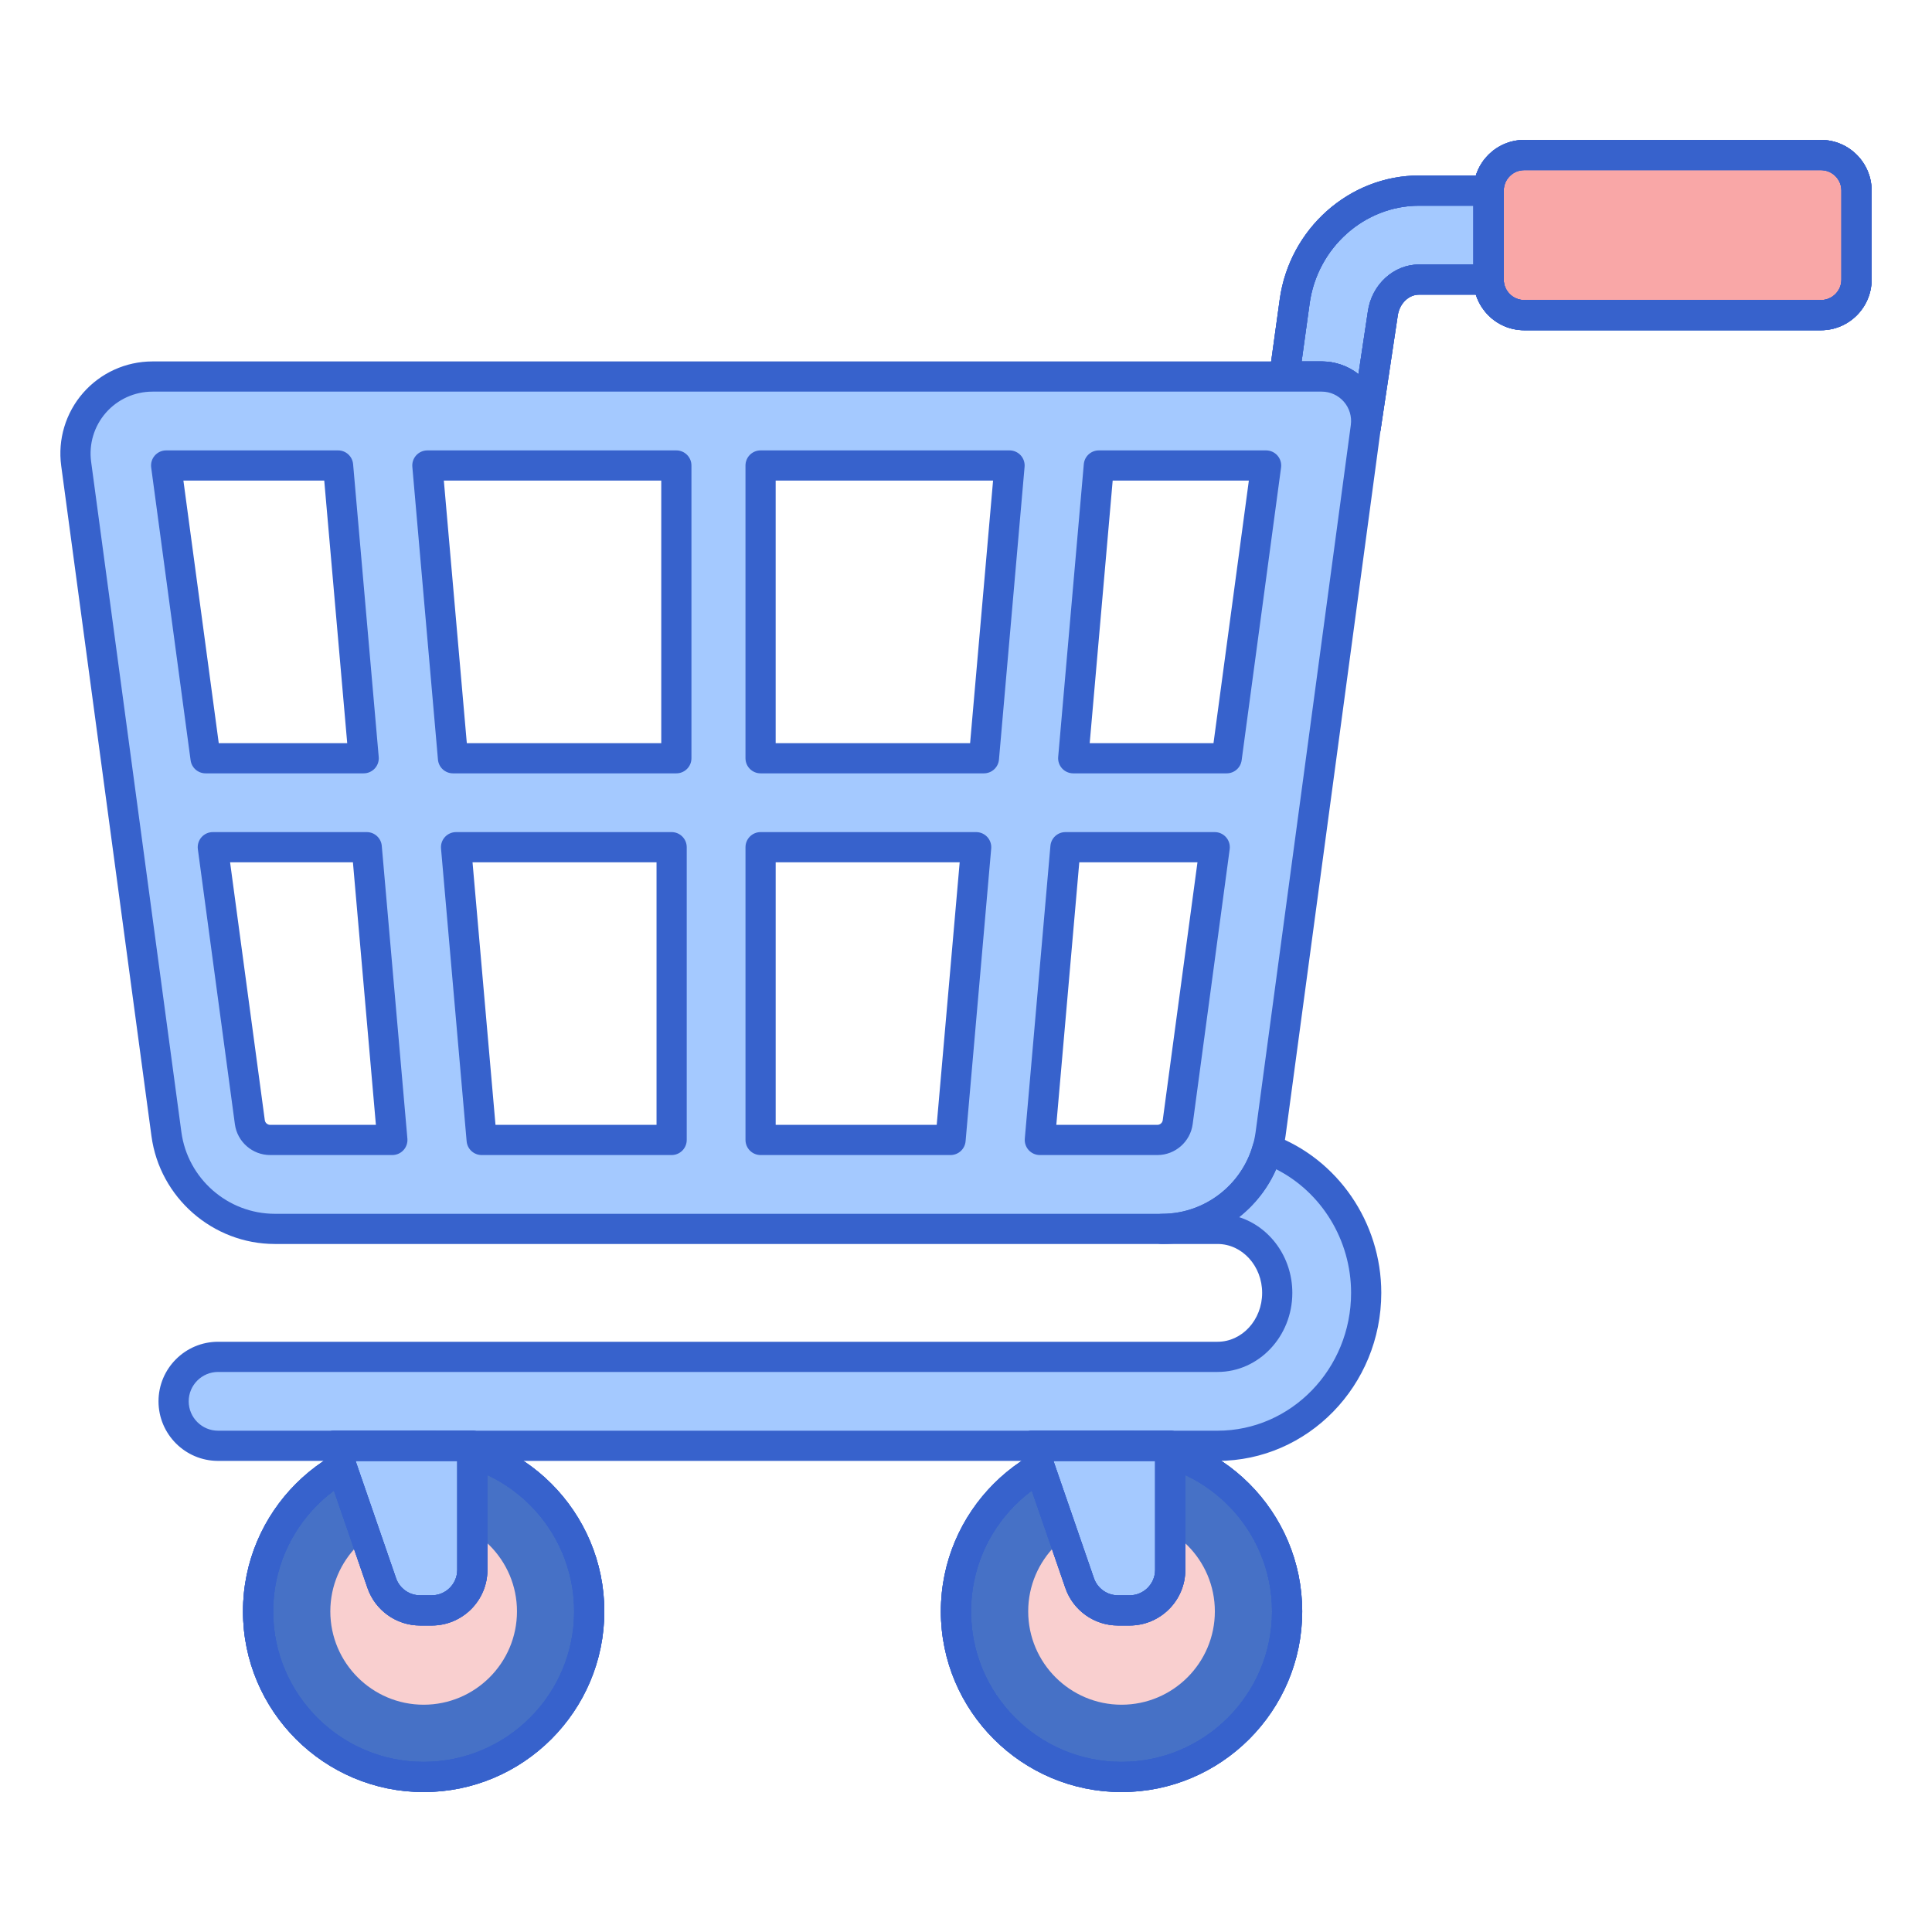 <svg id="Layer_1" enable-background="new 0 0 256 256" height="512" viewBox="0 0 256 256" width="512" xmlns="http://www.w3.org/2000/svg"><path d="m161.332 162.835c4.36 0 7.906 3.803 7.906 8.478s-3.546 8.477-7.906 8.477h-132.436c-3.255 0-5.893 2.638-5.893 5.893s2.638 5.893 5.893 5.893h132.437c10.859 0 19.693-9.09 19.693-20.264 0-8.788-5.475-16.267-13.092-19.068-1.73 6.155-7.398 10.59-13.942 10.59z" fill="#a4c9ff"/><circle cx="148.609" cy="213.517" fill="#4671c6" r="21.941"/><path d="m148.609 225.884c-6.819 0-12.367-5.548-12.367-12.367s5.548-12.367 12.367-12.367c6.818 0 12.366 5.548 12.366 12.367s-5.547 12.367-12.366 12.367z" fill="#f9cfcf"/><path d="m148.608 237.458c-13.201 0-23.94-10.74-23.94-23.941s10.739-23.941 23.94-23.941 23.941 10.74 23.941 23.941-10.739 23.941-23.941 23.941zm0-43.882c-10.995 0-19.94 8.945-19.94 19.941s8.945 19.941 19.94 19.941c10.996 0 19.941-8.945 19.941-19.941s-8.945-19.941-19.941-19.941z" fill="#3762cc"/><circle cx="56.136" cy="213.517" fill="#4671c6" r="21.941"/><path d="m56.136 225.884c-6.819 0-12.367-5.548-12.367-12.367s5.548-12.367 12.367-12.367c6.818 0 12.366 5.548 12.366 12.367s-5.547 12.367-12.366 12.367z" fill="#f9cfcf"/><path d="m56.136 237.458c-13.201 0-23.94-10.74-23.94-23.941s10.74-23.941 23.94-23.941c13.201 0 23.941 10.74 23.941 23.941s-10.74 23.941-23.941 23.941zm0-43.882c-10.995 0-19.94 8.945-19.94 19.941s8.945 19.941 19.94 19.941c10.996 0 19.941-8.945 19.941-19.941s-8.946-19.941-19.941-19.941z" fill="#3762cc"/><path d="m148.608 237.458c-13.201 0-23.94-10.74-23.94-23.941s10.739-23.941 23.94-23.941 23.941 10.74 23.941 23.941-10.739 23.941-23.941 23.941zm0-43.882c-10.995 0-19.94 8.945-19.94 19.941s8.945 19.941 19.94 19.941c10.996 0 19.941-8.945 19.941-19.941s-8.945-19.941-19.941-19.941z" fill="#3762cc"/><path d="m148.608 237.458c-13.201 0-23.94-10.74-23.94-23.941s10.739-23.941 23.94-23.941 23.941 10.74 23.941 23.941-10.739 23.941-23.941 23.941zm0-43.882c-10.995 0-19.94 8.945-19.94 19.941s8.945 19.941 19.94 19.941c10.996 0 19.941-8.945 19.941-19.941s-8.945-19.941-19.941-19.941z" fill="#3762cc"/><path d="m56.136 237.458c-13.201 0-23.94-10.74-23.94-23.941s10.74-23.941 23.94-23.941c13.201 0 23.941 10.74 23.941 23.941s-10.74 23.941-23.941 23.941zm0-43.882c-10.995 0-19.94 8.945-19.94 19.941s8.945 19.941 19.94 19.941c10.996 0 19.941-8.945 19.941-19.941s-8.946-19.941-19.941-19.941z" fill="#3762cc"/><path d="m56.136 237.458c-13.201 0-23.94-10.74-23.94-23.941s10.74-23.941 23.94-23.941c13.201 0 23.941 10.74 23.941 23.941s-10.74 23.941-23.941 23.941zm0-43.882c-10.995 0-19.94 8.945-19.94 19.941s8.945 19.941 19.94 19.941c10.996 0 19.941-8.945 19.941-19.941s-8.946-19.941-19.941-19.941z" fill="#3762cc"/><path d="m62.587 191.576v16.435c0 2.969-2.407 5.376-5.376 5.376h-1.544c-2.293 0-4.334-1.455-5.082-3.622l-6.277-18.188h18.279z" fill="#a4c9ff"/><path d="m155.06 191.576v16.435c0 2.969-2.407 5.376-5.376 5.376h-1.544c-2.293 0-4.334-1.455-5.082-3.622l-6.277-18.188h18.279z" fill="#a4c9ff"/><path d="m57.211 215.387h-1.544c-3.145 0-5.947-1.997-6.973-4.97l-6.276-18.189c-.211-.611-.113-1.287.262-1.813.375-.527.982-.839 1.628-.839h18.279c1.104 0 2 .896 2 2v16.435c0 4.067-3.309 7.376-7.376 7.376zm-10.097-21.811 5.361 15.536c.47 1.36 1.752 2.275 3.192 2.275h1.544c1.862 0 3.376-1.515 3.376-3.376v-14.435z" fill="#3762cc"/><path d="m149.685 215.387h-1.545c-3.145 0-5.947-1.998-6.973-4.97l-6.276-18.188c-.211-.611-.113-1.287.262-1.813.376-.527.982-.839 1.629-.839h18.279c1.104 0 2 .896 2 2v16.435c0 4.066-3.309 7.375-7.376 7.375zm-10.098-21.811 5.361 15.536c.47 1.361 1.752 2.275 3.191 2.275h1.545c1.861 0 3.376-1.515 3.376-3.376v-14.435z" fill="#3762cc"/><path d="m241.285 41.758h-39.316c-2.604 0-4.715-2.111-4.715-4.715v-11.786c0-2.604 2.111-4.715 4.715-4.715h39.316c2.604 0 4.715 2.111 4.715 4.715v11.787c0 2.603-2.111 4.714-4.715 4.714z" fill="#f9a7a7"/><path d="m241.285 41.758h-39.316c-2.604 0-4.715-2.111-4.715-4.715v-11.786c0-2.604 2.111-4.715 4.715-4.715h39.316c2.604 0 4.715 2.111 4.715 4.715v11.787c0 2.603-2.111 4.714-4.715 4.714z" fill="#f9a7a7"/><path d="m183.227 41.56c.356-2.575 2.422-4.517 4.804-4.517h9.223v-11.786h-9.223c-8.238 0-15.323 6.315-16.481 14.689l-1.375 9.946h4.955c1.7 0 3.317.734 4.436 2.014 1.12 1.28 1.631 2.981 1.404 4.666z" fill="#a4c9ff"/><g fill="#3762cc"><path d="m180.976 58.573c-.095 0-.189-.007-.285-.021-1.087-.155-1.847-1.158-1.7-2.247.15-1.114-.188-2.237-.927-3.082-.74-.847-1.809-1.332-2.932-1.332h-4.955c-.578 0-1.128-.25-1.508-.686s-.553-1.015-.474-1.588l1.375-9.946c1.294-9.358 9.23-16.416 18.462-16.416h9.223c1.104 0 2 .896 2 2v11.787c0 1.104-.896 2-2 2h-9.223c-1.39 0-2.604 1.2-2.823 2.79-.001.008-.003.016-.004.023l-2.255 15.012c-.148.993-1.001 1.706-1.974 1.706zm-8.503-10.68h2.659c1.779 0 3.491.601 4.869 1.681l1.247-8.299c.496-3.553 3.411-6.231 6.784-6.231h7.223v-7.787h-7.223c-7.245 0-13.479 5.573-14.499 12.963zm10.755-6.333h.01z"/><path d="m241.285 43.758h-39.316c-3.702 0-6.714-3.012-6.714-6.715v-11.786c0-3.703 3.012-6.715 6.714-6.715h39.316c3.702 0 6.715 3.012 6.715 6.715v11.787c0 3.702-3.013 6.714-6.715 6.714zm-39.316-21.216c-1.496 0-2.714 1.218-2.714 2.715v11.787c0 1.497 1.218 2.715 2.714 2.715h39.316c1.497 0 2.715-1.218 2.715-2.715v-11.787c0-1.497-1.218-2.715-2.715-2.715z"/><path d="m57.211 215.387h-1.544c-3.145 0-5.947-1.997-6.973-4.97l-6.276-18.189c-.211-.611-.113-1.287.262-1.813.375-.527.982-.839 1.628-.839h18.279c1.104 0 2 .896 2 2v16.435c0 4.067-3.309 7.376-7.376 7.376zm-10.097-21.811 5.361 15.536c.47 1.36 1.752 2.275 3.192 2.275h1.544c1.862 0 3.376-1.515 3.376-3.376v-14.435z"/><path d="m149.685 215.387h-1.545c-3.145 0-5.947-1.998-6.973-4.97l-6.276-18.188c-.211-.611-.113-1.287.262-1.813.376-.527.982-.839 1.629-.839h18.279c1.104 0 2 .896 2 2v16.435c0 4.066-3.309 7.375-7.376 7.375zm-10.098-21.811 5.361 15.536c.47 1.361 1.752 2.275 3.191 2.275h1.545c1.861 0 3.376-1.515 3.376-3.376v-14.435z"/><path d="m57.211 215.387h-1.544c-3.145 0-5.947-1.997-6.973-4.97l-6.276-18.189c-.211-.611-.113-1.287.262-1.813.375-.527.982-.839 1.628-.839h18.279c1.104 0 2 .896 2 2v16.435c0 4.067-3.309 7.376-7.376 7.376zm-10.097-21.811 5.361 15.536c.47 1.36 1.752 2.275 3.192 2.275h1.544c1.862 0 3.376-1.515 3.376-3.376v-14.435z"/><path d="m149.685 215.387h-1.545c-3.145 0-5.947-1.998-6.973-4.97l-6.276-18.188c-.211-.611-.113-1.287.262-1.813.376-.527.982-.839 1.629-.839h18.279c1.104 0 2 .896 2 2v16.435c0 4.066-3.309 7.375-7.376 7.375zm-10.098-21.811 5.361 15.536c.47 1.361 1.752 2.275 3.191 2.275h1.545c1.861 0 3.376-1.515 3.376-3.376v-14.435z"/><path d="m241.285 43.758h-39.316c-3.702 0-6.714-3.012-6.714-6.715v-11.786c0-3.703 3.012-6.715 6.714-6.715h39.316c3.702 0 6.715 3.012 6.715 6.715v11.787c0 3.702-3.013 6.714-6.715 6.714zm-39.316-21.216c-1.496 0-2.714 1.218-2.714 2.715v11.787c0 1.497 1.218 2.715 2.714 2.715h39.316c1.497 0 2.715-1.218 2.715-2.715v-11.787c0-1.497-1.218-2.715-2.715-2.715z"/><path d="m241.285 43.758h-39.316c-3.702 0-6.714-3.012-6.714-6.715v-11.786c0-3.703 3.012-6.715 6.714-6.715h39.316c3.702 0 6.715 3.012 6.715 6.715v11.787c0 3.702-3.013 6.714-6.715 6.714zm-39.316-21.216c-1.496 0-2.714 1.218-2.714 2.715v11.787c0 1.497 1.218 2.715 2.714 2.715h39.316c1.497 0 2.715-1.218 2.715-2.715v-11.787c0-1.497-1.218-2.715-2.715-2.715z"/><path d="m180.976 58.573c-.095 0-.189-.007-.285-.021-1.087-.155-1.847-1.158-1.7-2.247.15-1.114-.188-2.237-.927-3.082-.74-.847-1.809-1.332-2.932-1.332h-4.955c-.578 0-1.128-.25-1.508-.686s-.553-1.015-.474-1.588l1.375-9.946c1.294-9.358 9.23-16.416 18.462-16.416h9.223c1.104 0 2 .896 2 2v11.787c0 1.104-.896 2-2 2h-9.223c-1.39 0-2.604 1.2-2.823 2.79-.001.008-.003.016-.004.023l-2.255 15.012c-.148.993-1.001 1.706-1.974 1.706zm-8.503-10.68h2.659c1.779 0 3.491.601 4.869 1.681l1.247-8.299c.496-3.553 3.411-6.231 6.784-6.231h7.223v-7.787h-7.223c-7.245 0-13.479 5.573-14.499 12.963zm10.755-6.333h.01z"/><path d="m180.976 58.573c-.095 0-.189-.007-.285-.021-1.087-.155-1.847-1.158-1.7-2.247.15-1.114-.188-2.237-.927-3.082-.74-.847-1.809-1.332-2.932-1.332h-4.955c-.578 0-1.128-.25-1.508-.686s-.553-1.015-.474-1.588l1.375-9.946c1.294-9.358 9.23-16.416 18.462-16.416h9.223c1.104 0 2 .896 2 2v11.787c0 1.104-.896 2-2 2h-9.223c-1.39 0-2.604 1.2-2.823 2.79-.001.008-.003.016-.004.023l-2.255 15.012c-.148.993-1.001 1.706-1.974 1.706zm-8.503-10.68h2.659c1.779 0 3.491.601 4.869 1.681l1.247-8.299c.496-3.553 3.411-6.231 6.784-6.231h7.223v-7.787h-7.223c-7.245 0-13.479 5.573-14.499 12.963zm10.755-6.333h.01z"/><path d="m241.285 43.758h-39.316c-3.702 0-6.714-3.012-6.714-6.715v-11.786c0-3.703 3.012-6.715 6.714-6.715h39.316c3.702 0 6.715 3.012 6.715 6.715v11.787c0 3.702-3.013 6.714-6.715 6.714zm-39.316-21.216c-1.496 0-2.714 1.218-2.714 2.715v11.787c0 1.497 1.218 2.715 2.714 2.715h39.316c1.497 0 2.715-1.218 2.715-2.715v-11.787c0-1.497-1.218-2.715-2.715-2.715z"/></g><path d="m179.568 51.907c-1.119-1.28-2.736-2.014-4.436-2.014h-154.937c-2.941 0-5.738 1.269-7.674 3.483s-2.822 5.155-2.43 8.072l11.96 88.826c.963 7.161 7.14 12.562 14.366 12.562h21.393 96.181c7.226 0 13.401-5.4 14.365-12.561l12.617-93.701c.226-1.687-.285-3.387-1.405-4.667zm-157.553 9.772h22.782l3.394 38.791h-20.953zm13.778 89.369c-1.35 0-2.505-1.009-2.685-2.347l-4.908-36.444h20.397l3.394 38.791zm53.202 0h-25.171l-3.394-38.791h28.565zm.625-50.577h-29.596l-3.394-38.792h32.99zm36.332 50.577h-25.171v-38.791h28.564zm4.425-50.577h-29.595v-38.792h32.989zm25.673 48.23c-.181 1.338-1.334 2.347-2.684 2.347h-15.582l3.393-38.791h19.779zm6.494-48.23h-20.335l3.394-38.791h22.164z" fill="#a4c9ff"/><path d="m153.991 164.834h-117.574c-8.224 0-15.251-6.146-16.348-14.295l-11.96-88.825c-.47-3.488.59-7.007 2.906-9.656 2.316-2.647 5.662-4.166 9.179-4.166h154.937c2.277 0 4.443.983 5.942 2.698 1.499 1.713 2.185 3.99 1.881 6.249l-12.616 93.702c-1.096 8.148-8.124 14.293-16.347 14.293zm-133.796-112.941c-2.364 0-4.612 1.021-6.168 2.8-1.557 1.779-2.269 4.145-1.953 6.488l11.96 88.825c.831 6.173 6.154 10.829 12.384 10.829h117.574c6.229 0 11.553-4.655 12.383-10.828l12.616-93.702c.15-1.114-.188-2.237-.927-3.081 0 0 0 0-.001-.001-.739-.846-1.808-1.331-2.931-1.331h-154.937zm133.171 101.155h-15.582c-.561 0-1.096-.235-1.475-.649-.379-.413-.566-.967-.518-1.525l3.394-38.791c.09-1.033.955-1.826 1.992-1.826h19.779c.577 0 1.126.249 1.506.684.38.434.554 1.011.477 1.583l-4.906 36.445c-.314 2.325-2.32 4.079-4.667 4.079zm-13.399-4h13.399c.348 0 .656-.27.702-.614l4.602-34.177h-15.659zm16.084-.347h.01zm-30.099 4.347h-25.17c-1.104 0-2-.896-2-2v-38.791c0-1.104.896-2 2-2h28.564c.561 0 1.096.235 1.475.649s.566.967.518 1.525l-3.394 38.791c-.091 1.033-.956 1.826-1.993 1.826zm-23.171-4h21.338l3.044-34.791h-24.382zm-13.786 4h-25.171c-1.037 0-1.902-.792-1.992-1.826l-3.394-38.791c-.049-.559.139-1.112.518-1.525.379-.414.914-.649 1.475-.649h28.564c1.104 0 2 .896 2 2v38.791c0 1.104-.896 2-2 2zm-23.339-4h21.338v-34.791h-24.381zm-13.665 4h-16.199c-2.347 0-4.353-1.754-4.667-4.08l-4.907-36.444c-.077-.572.097-1.149.477-1.583.379-.435.928-.684 1.505-.684h20.397c1.037 0 1.902.792 1.992 1.826l3.394 38.791c.049.559-.139 1.112-.518 1.525-.378.413-.913.649-1.474.649zm-21.504-38.791 4.602 34.177c.046.344.355.614.703.614h14.016l-3.044-34.791zm132.057-11.786h-20.335c-.561 0-1.096-.235-1.475-.649-.379-.413-.566-.967-.518-1.525l3.394-38.792c.09-1.033.955-1.826 1.992-1.826h22.164c.577 0 1.126.249 1.506.684.38.434.554 1.011.477 1.583l-5.223 38.792c-.133.992-.981 1.733-1.982 1.733zm-18.152-4h16.403l4.685-34.792h-18.044zm-14.015 4h-29.596c-1.104 0-2-.896-2-2v-38.792c0-1.104.896-2 2-2h32.989c.561 0 1.096.235 1.475.649.379.413.566.967.518 1.525l-3.394 38.792c-.09 1.033-.955 1.826-1.992 1.826zm-27.596-4h25.763l3.043-34.792h-28.807v34.792zm-13.161 4h-29.597c-1.037 0-1.902-.792-1.992-1.826l-3.394-38.792c-.049-.559.139-1.112.518-1.525.379-.414.914-.649 1.475-.649h32.99c1.104 0 2 .896 2 2v38.792c0 1.104-.896 2-2 2zm-27.764-4h25.764v-34.792h-28.808zm-13.665 4h-20.953c-1.001 0-1.849-.741-1.982-1.733l-5.223-38.792c-.077-.572.097-1.149.477-1.583.379-.435.928-.684 1.505-.684h22.782c1.037 0 1.902.792 1.992 1.826l3.394 38.792c.049.559-.139 1.112-.518 1.525-.378.413-.914.649-1.474.649zm-19.205-4h17.022l-3.044-34.792h-18.662z" fill="#3762cc"/><path d="m161.332 193.576h-132.436c-4.352 0-7.893-3.541-7.893-7.893s3.541-7.893 7.893-7.893h132.437c3.257 0 5.907-2.906 5.907-6.478s-2.65-6.478-5.907-6.478h-7.341c-1.104 0-2-.896-2-2s.896-2 2-2c5.564 0 10.506-3.755 12.017-9.131.151-.537.52-.986 1.016-1.24.498-.254 1.077-.289 1.601-.096 8.614 3.168 14.401 11.585 14.401 20.945-.002 12.277-9.733 22.264-21.695 22.264zm-132.436-11.786c-2.146 0-3.893 1.747-3.893 3.893s1.747 3.893 3.893 3.893h132.437c9.756 0 17.693-8.193 17.693-18.264 0-6.996-3.919-13.345-9.932-16.386-1.104 2.522-2.809 4.691-4.911 6.351 4.078 1.298 7.057 5.306 7.057 10.036 0 5.777-4.444 10.478-9.907 10.478h-132.437z" fill="#3762cc"/></svg>